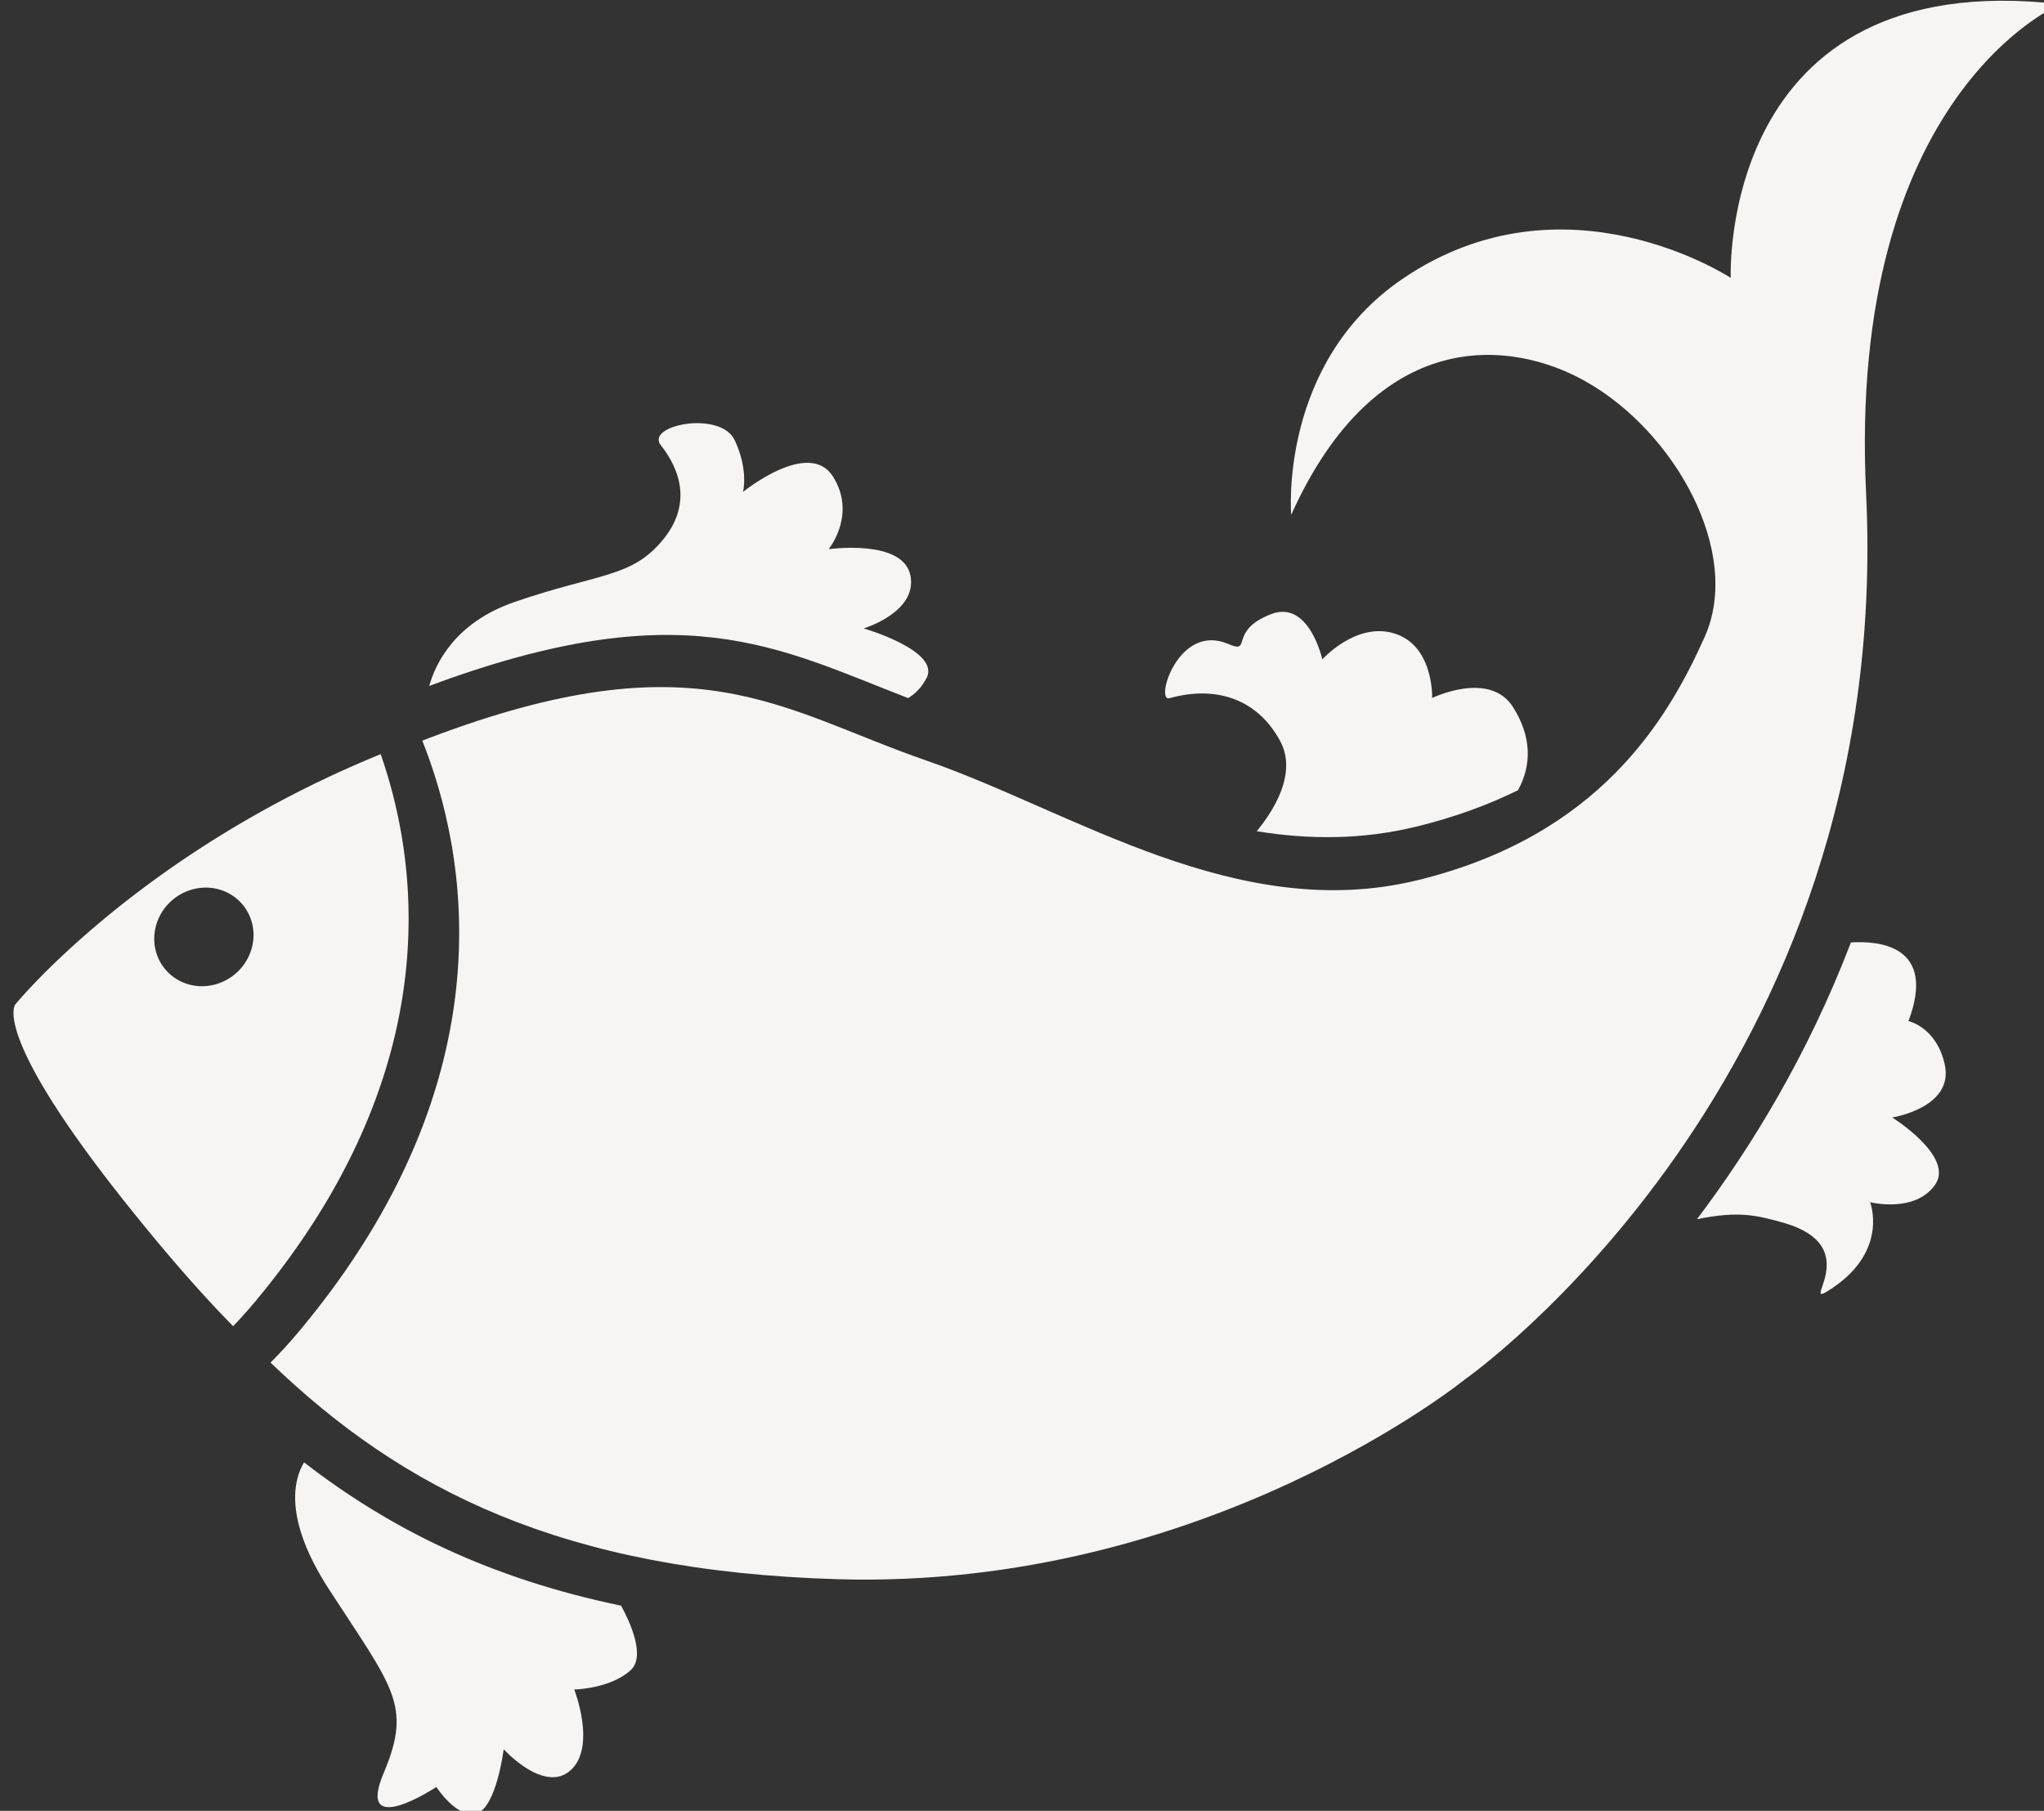 <?xml version="1.0" encoding="UTF-8" standalone="no"?>
<!-- Created with Inkscape (http://www.inkscape.org/) -->

<svg
   width="68.451"
   height="60.642"
   viewBox="0 0 68.451 60.642"
   version="1.1"
   id="svg1"
   xml:space="preserve"
   sodipodi:docname="branding.svg"
   inkscape:version="1.4.2 (ebf0e94, 2025-05-08)"
   xmlns:inkscape="http://www.inkscape.org/namespaces/inkscape"
   xmlns:sodipodi="http://sodipodi.sourceforge.net/DTD/sodipodi-0.dtd"
   xmlns="http://www.w3.org/2000/svg"
   xmlns:svg="http://www.w3.org/2000/svg"><rect x="0" y="0" width="68.451" height="60.642" fill="#333333" stroke="none"/><sodipodi:namedview
     id="namedview1"
     pagecolor="#505050"
     bordercolor="#eeeeee"
     borderopacity="1"
     inkscape:showpageshadow="0"
     inkscape:pageopacity="0"
     inkscape:pagecheckerboard="0"
     inkscape:deskcolor="#505050"
     inkscape:zoom="2.4889193"
     inkscape:cx="2041.6492"
     inkscape:cy="347.13862"
     inkscape:window-width="1920"
     inkscape:window-height="1011"
     inkscape:window-x="0"
     inkscape:window-y="0"
     inkscape:window-maximized="1"
     inkscape:current-layer="svg1"><inkscape:page
       x="0"
       y="0"
       width="68.451"
       height="60.642"
       id="page2"
       margin="0"
       bleed="0" /></sodipodi:namedview><defs
     id="defs1" /><g
     id="g60-3"
     transform="matrix(0.311,0,0,0.311,-339.924,-18.982)"
     style="fill:#f6f5f4;fill-opacity:1"
     inkscape:export-filename="favicon.svg"
     inkscape:export-xdpi="37.99316"
     inkscape:export-ydpi="37.99316"><path
       style="baseline-shift:baseline;display:inline;overflow:visible;vector-effect:none;fill:#f6f5f4;fill-opacity:1;stroke:none;stroke-width:2.067;stroke-linecap:round;stroke-dasharray:none;stroke-opacity:1;enable-background:accumulate;stop-color:#000000"
       d="m 1159.885,233.934 c -14.145,-2.936 -24.907,-8.275 -34.141,-15.434 -1.076,1.782 -2.276,6.008 2.662,13.636 6.889,10.64 9.014,12.488 5.918,19.8 -3.097,7.311 5.666,1.522 5.666,1.522 0,0 2.233,3.466 4.349,2.832 2.116,-0.635 2.903,-6.895 2.903,-6.895 0,0 4.343,4.802 7.186,2.279 2.842,-2.523 0.409,-8.713 0.409,-8.713 0,0 3.877,-0.069 6.077,-2.081 1.624,-1.485 -0.044,-5.136 -1.03,-6.946 z"
       id="path55-5" /><path
       style="baseline-shift:baseline;display:inline;overflow:visible;vector-effect:none;fill:#f6f5f4;fill-opacity:1;stroke:none;stroke-width:2.067;stroke-linecap:round;stroke-dasharray:none;stroke-opacity:1;enable-background:accumulate;stop-color:#000000"
       d="m 1292.312,162.518 c -4.601,12.015 -10.658,21.959 -16.58,29.803 4.505,-0.933 6.475,-0.401 9.159,0.337 9.55,2.627 1.167,9.97 5.496,7.027 6.001,-4.08 3.991,-9.197 3.991,-9.197 0,0 4.765,1.215 6.971,-1.837 2.206,-3.052 -4.589,-7.285 -4.589,-7.285 0,0 6.68,-1.043 5.657,-5.704 -0.883,-4.023 -3.906,-4.678 -3.906,-4.678 3.075,-8.176 -3.238,-8.657 -6.2,-8.466 z"
       id="path56-6" /><path
       style="baseline-shift:baseline;display:inline;overflow:visible;vector-effect:none;fill:#f6f5f4;fill-opacity:1;stroke:none;stroke-width:2.067;stroke-linecap:round;stroke-dasharray:none;stroke-opacity:1;enable-background:accumulate;stop-color:#000000"
       d="m 1228.33,150.541 c 5.588,0.912 11.334,0.939 17.233,-0.507 4.119,-1.01 7.727,-2.343 10.897,-3.906 1.503,-2.716 1.465,-5.794 -0.522,-8.938 -2.535,-4.012 -8.719,-0.994 -8.719,-0.994 0,0 0.204,-5.874 -4.345,-7.029 -4.003,-1.016 -7.481,2.87 -7.481,2.87 0,0 -1.426,-6.444 -5.515,-4.874 -4.666,1.791 -1.968,4.359 -4.606,3.218 -5.41,-2.34 -7.931,6.285 -6.342,5.838 4.885,-1.374 9.419,-0.021 11.92,4.608 1.883,3.485 -0.747,7.559 -2.521,9.715 z"
       id="path57-2" /><path
       style="baseline-shift:baseline;display:inline;overflow:visible;vector-effect:none;fill:#f6f5f4;fill-opacity:1;stroke:none;stroke-width:2.067;stroke-linecap:round;stroke-dasharray:none;stroke-opacity:1;enable-background:accumulate;stop-color:#000000"
       d="m 1139.222,134.9 c 27.197,-10.137 37.45,-4.16 51.565,1.307 0.69,-0.408 1.412,-1.068 1.98,-2.135 1.578,-2.959 -6.76,-5.37 -6.76,-5.37 0,0 5.82,-1.745 5.03,-5.704 -0.789,-3.959 -8.802,-2.828 -8.802,-2.828 0,0 3.054,-3.74 0.455,-7.832 -2.599,-4.092 -9.68,1.67 -9.68,1.67 0,0 0.631,-2.337 -0.897,-5.577 -1.528,-3.24 -9.67,-1.614 -7.947,0.554 1.724,2.167 3.619,6.033 0.227,10.172 -3.392,4.139 -6.978,3.584 -16.021,6.714 -6.391,2.212 -8.477,6.628 -9.15,9.028 z"
       id="path58-9" /><path
       style="baseline-shift:baseline;display:inline;overflow:visible;vector-effect:none;fill:#f6f5f4;fill-opacity:1;stroke:none;stroke-width:2.067;stroke-linecap:round;stroke-dasharray:none;stroke-opacity:1;enable-background:accumulate;stop-color:#000000"
       d="m 1138.475,140.79 c 4.793,12.012 9.486,36.235 -13.095,63.398 -1.099,1.321 -2.18,2.51 -3.246,3.572 14.218,13.67 31.348,22.46 61.101,23.324 39.608,1.151 67.532,-21.53 67.532,-21.53 0,0 46.224,-32.374 43.178,-95.386 -2.083,-43.104 20.904,-52.68 20.904,-52.68 -36.874,-4.266 -35.478,29.471 -35.478,29.471 0,0 -17.899,-11.804 -35.371,0.124 -13.333,9.103 -11.961,25.388 -11.961,25.388 9.259,-20.526 23.719,-18.854 31.667,-14.391 9.693,5.442 16.91,18.456 12.869,27.512 -4.041,9.057 -11.43,21.442 -30.889,26.214 -19.459,4.772 -37.154,-7.415 -52.929,-12.874 -15.775,-5.459 -24.73,-13.38 -53.59,-2.409 -0.232,0.088 -0.463,0.177 -0.693,0.266 z"
       id="path59-1" /><path
       style="baseline-shift:baseline;display:inline;overflow:visible;vector-effect:none;fill:#f6f5f4;fill-opacity:1;stroke:none;stroke-width:1.985;stroke-linecap:round;stroke-dasharray:none;stroke-opacity:1;enable-background:accumulate;stop-color:#000000"
       d="m 1104.563,159.693 c -6.58,5.41 -9.907,9.495 -9.907,9.495 0,0 -2.8,3.135 12.529,22.188 3.596,4.469 7.168,8.645 10.924,12.463 0.83,-0.862 1.671,-1.804 2.522,-2.829 20.387,-24.568 17.596,-46.633 13.364,-58.765 -13.017,5.301 -22.852,12.037 -29.433,17.447 z m 7.147,-1.862 a 5.223,5.43 50.23 0 1 7.494,0.707 5.223,5.43 50.23 0 1 -0.999,7.474 5.223,5.43 50.23 0 1 -7.494,-0.707 5.223,5.43 50.23 0 1 0.999,-7.474 z"
       id="path60-2"
       inkscape:transform-center-x="17.438309"
       inkscape:transform-center-y="29.437226" /></g></svg>
